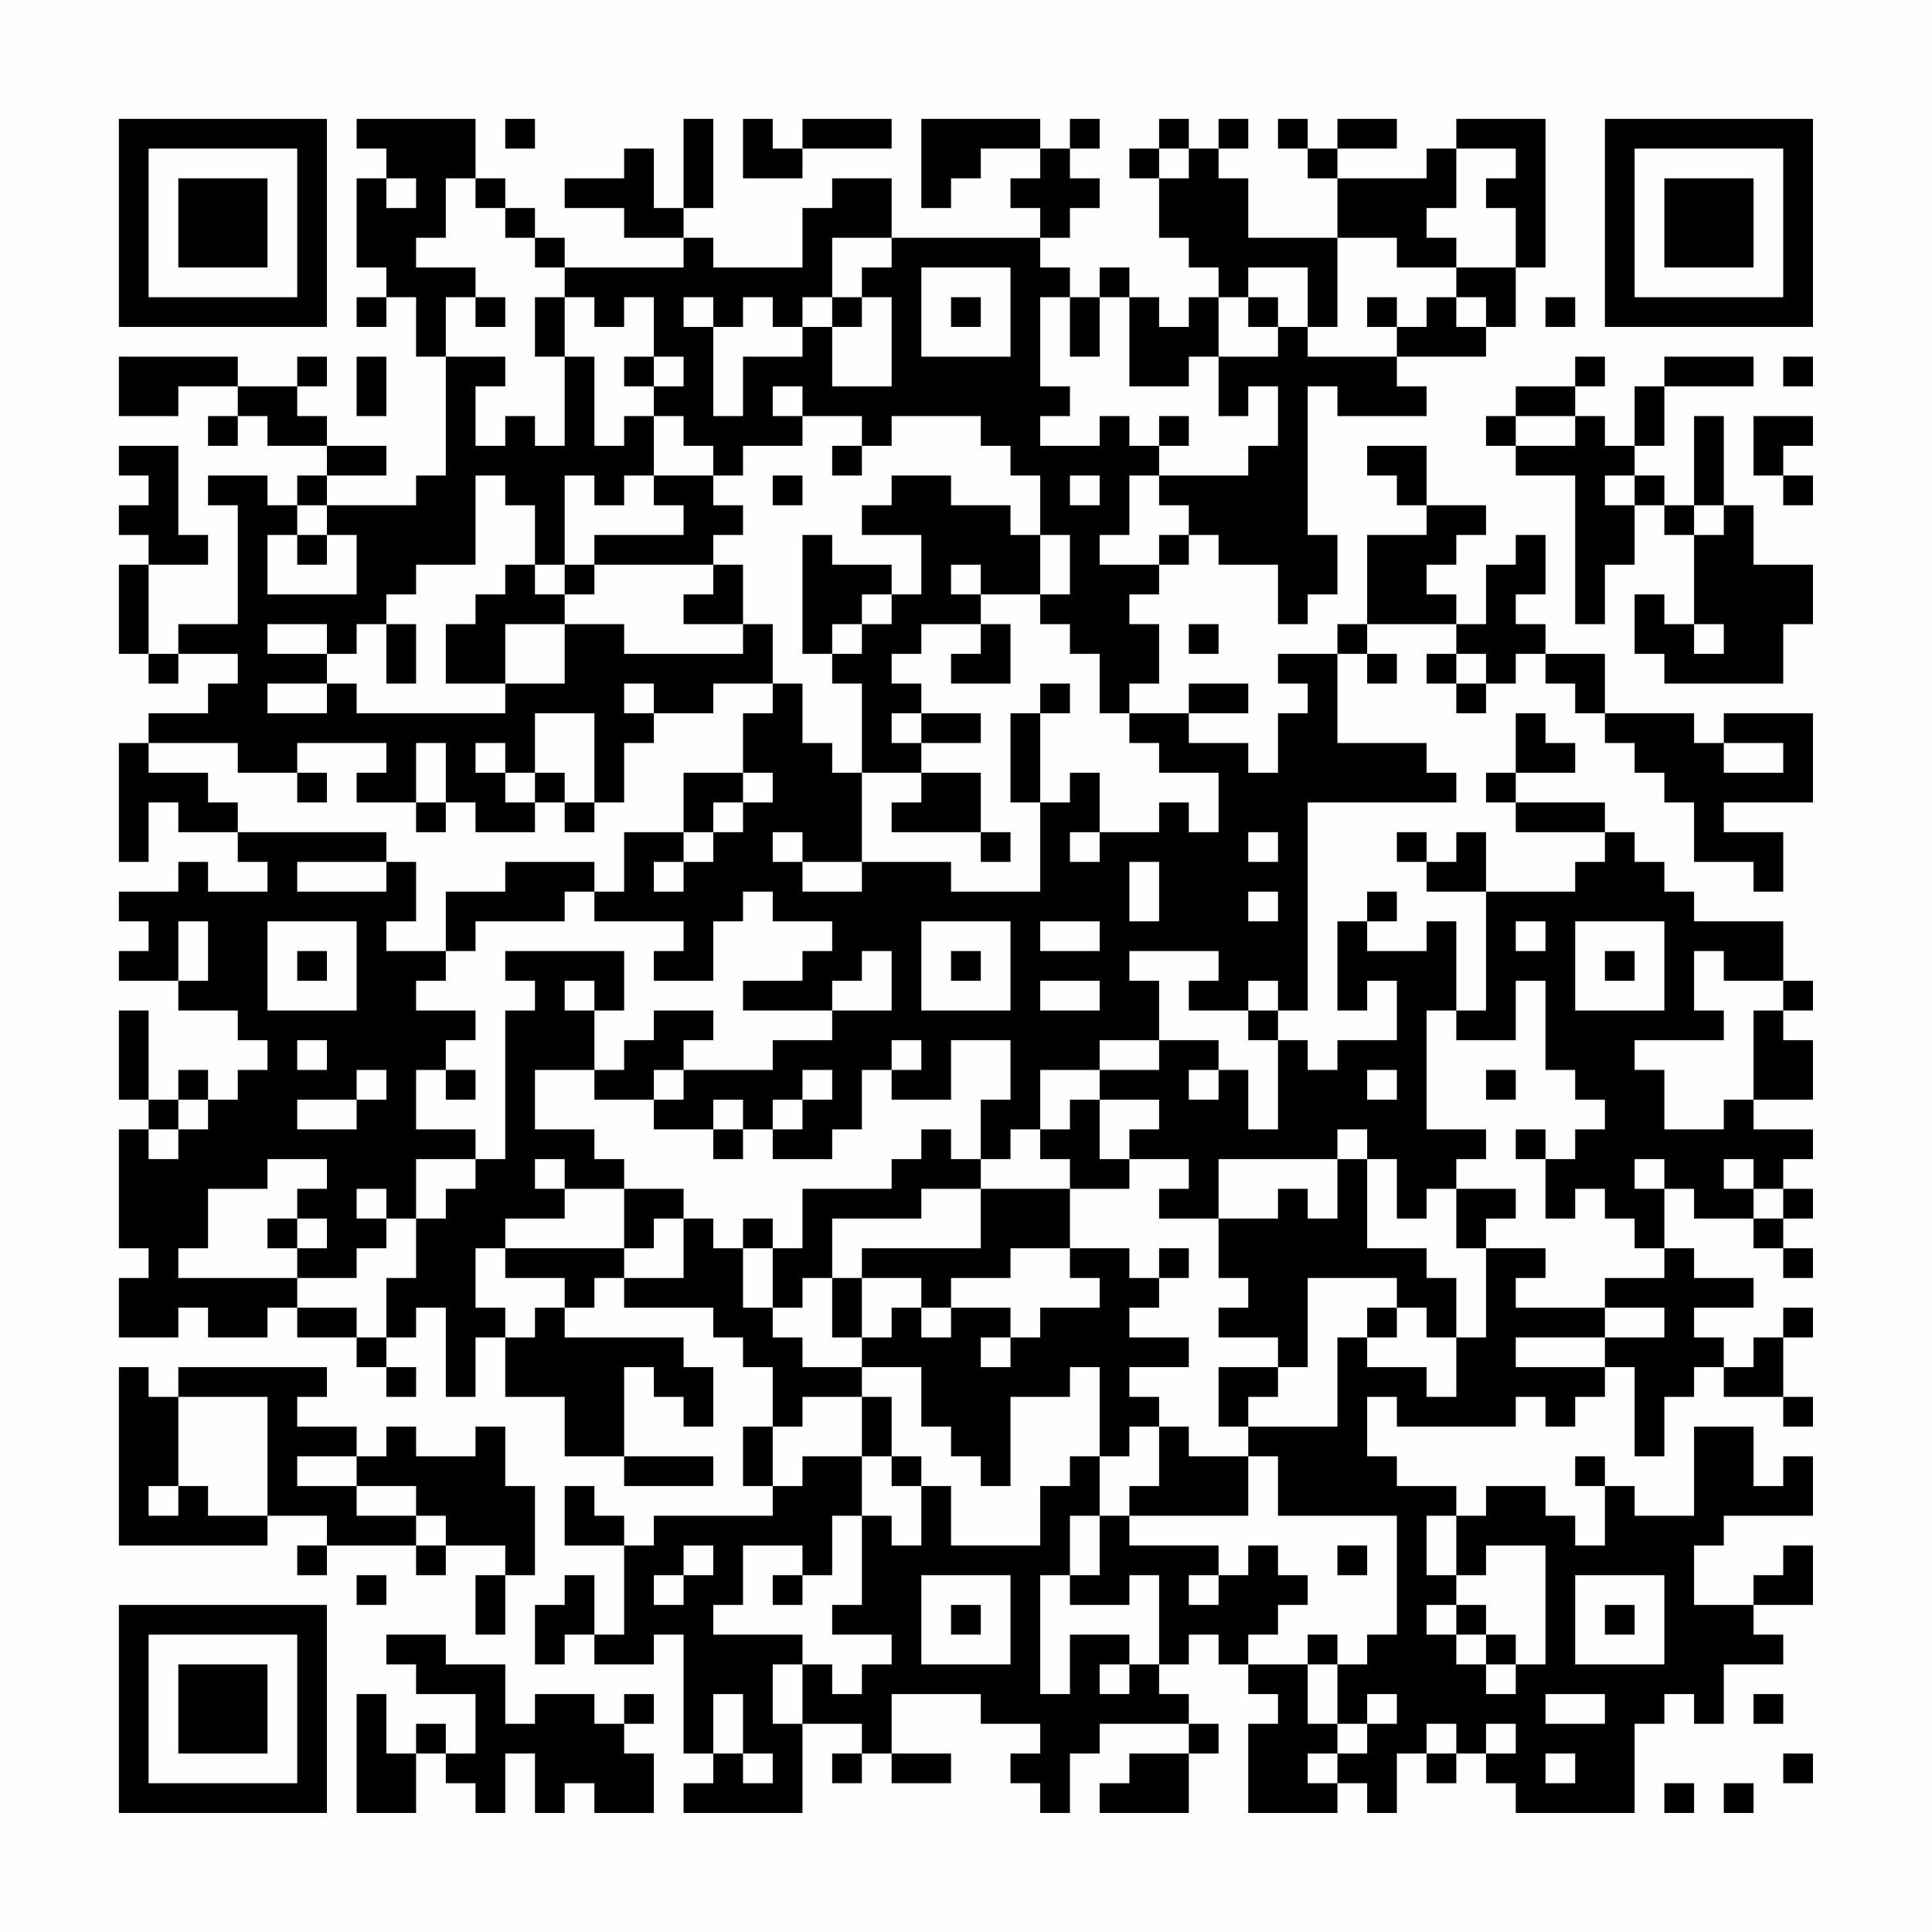 <?xml version="1.0" encoding="UTF-8"?>
<svg xmlns="http://www.w3.org/2000/svg" version="1.1" width="300" height="300" viewBox="0 0 300 300"><rect x="0" y="0" width="300" height="300" fill="#fefefe"/><g transform="scale(4.615)"><g transform="translate(4,4)"><path fill-rule="evenodd" d="M8 0L8 1L9 1L9 2L8 2L8 5L9 5L9 6L8 6L8 7L9 7L9 6L10 6L10 8L11 8L11 12L10 12L10 13L7 13L7 12L9 12L9 11L7 11L7 10L6 10L6 9L7 9L7 8L6 8L6 9L4 9L4 8L0 8L0 10L2 10L2 9L4 9L4 10L3 10L3 11L4 11L4 10L5 10L5 11L7 11L7 12L6 12L6 13L5 13L5 12L3 12L3 13L4 13L4 17L2 17L2 18L1 18L1 15L3 15L3 14L2 14L2 11L0 11L0 12L1 12L1 13L0 13L0 14L1 14L1 15L0 15L0 18L1 18L1 19L2 19L2 18L4 18L4 19L3 19L3 20L1 20L1 21L0 21L0 25L1 25L1 23L2 23L2 24L4 24L4 25L5 25L5 26L3 26L3 25L2 25L2 26L0 26L0 27L1 27L1 28L0 28L0 29L2 29L2 30L4 30L4 31L5 31L5 32L4 32L4 33L3 33L3 32L2 32L2 33L1 33L1 30L0 30L0 33L1 33L1 34L0 34L0 38L1 38L1 39L0 39L0 41L2 41L2 40L3 40L3 41L5 41L5 40L6 40L6 41L8 41L8 42L9 42L9 43L10 43L10 42L9 42L9 41L10 41L10 40L11 40L11 43L12 43L12 41L13 41L13 43L15 43L15 45L17 45L17 46L20 46L20 45L17 45L17 42L18 42L18 43L19 43L19 44L20 44L20 42L19 42L19 41L15 41L15 40L16 40L16 39L17 39L17 40L20 40L20 41L21 41L21 42L22 42L22 44L21 44L21 46L22 46L22 47L18 47L18 48L17 48L17 47L16 47L16 46L15 46L15 48L17 48L17 51L16 51L16 49L15 49L15 50L14 50L14 52L15 52L15 51L16 51L16 52L18 52L18 51L19 51L19 55L20 55L20 56L19 56L19 57L23 57L23 54L25 54L25 55L24 55L24 56L25 56L25 55L26 55L26 56L28 56L28 55L26 55L26 53L29 53L29 54L31 54L31 55L30 55L30 56L31 56L31 57L32 57L32 55L33 55L33 54L36 54L36 55L34 55L34 56L33 56L33 57L36 57L36 55L37 55L37 54L36 54L36 53L35 53L35 52L36 52L36 51L37 51L37 52L38 52L38 53L39 53L39 54L38 54L38 57L41 57L41 56L42 56L42 57L43 57L43 55L44 55L44 56L45 56L45 55L46 55L46 56L47 56L47 57L51 57L51 54L52 54L52 53L53 53L53 54L54 54L54 52L56 52L56 51L55 51L55 50L57 50L57 48L56 48L56 49L55 49L55 50L53 50L53 48L54 48L54 47L57 47L57 45L56 45L56 46L55 46L55 44L53 44L53 47L51 47L51 46L50 46L50 45L49 45L49 46L50 46L50 48L49 48L49 47L48 47L48 46L46 46L46 47L45 47L45 46L43 46L43 45L42 45L42 43L43 43L43 44L47 44L47 43L48 43L48 44L49 44L49 43L50 43L50 42L51 42L51 45L52 45L52 43L53 43L53 42L54 42L54 43L56 43L56 44L57 44L57 43L56 43L56 41L57 41L57 40L56 40L56 41L55 41L55 42L54 42L54 41L53 41L53 40L55 40L55 39L53 39L53 38L52 38L52 36L53 36L53 37L55 37L55 38L56 38L56 39L57 39L57 38L56 38L56 37L57 37L57 36L56 36L56 35L57 35L57 34L55 34L55 33L57 33L57 31L56 31L56 30L57 30L57 29L56 29L56 27L53 27L53 26L52 26L52 25L51 25L51 24L50 24L50 23L47 23L47 22L49 22L49 21L48 21L48 20L47 20L47 22L46 22L46 23L47 23L47 24L50 24L50 25L49 25L49 26L46 26L46 24L45 24L45 25L44 25L44 24L43 24L43 25L44 25L44 26L46 26L46 30L45 30L45 27L44 27L44 28L42 28L42 27L43 27L43 26L42 26L42 27L41 27L41 30L42 30L42 29L43 29L43 31L41 31L41 32L40 32L40 31L39 31L39 30L40 30L40 23L45 23L45 22L44 22L44 21L41 21L41 18L42 18L42 19L43 19L43 18L42 18L42 17L45 17L45 18L44 18L44 19L45 19L45 20L46 20L46 19L47 19L47 18L48 18L48 19L49 19L49 20L50 20L50 21L51 21L51 22L52 22L52 23L53 23L53 25L55 25L55 26L56 26L56 24L54 24L54 23L57 23L57 20L54 20L54 21L53 21L53 20L50 20L50 18L48 18L48 17L47 17L47 16L48 16L48 14L47 14L47 15L46 15L46 17L45 17L45 16L44 16L44 15L45 15L45 14L46 14L46 13L44 13L44 11L42 11L42 12L43 12L43 13L44 13L44 14L42 14L42 17L41 17L41 18L39 18L39 19L40 19L40 20L39 20L39 22L38 22L38 21L36 21L36 20L38 20L38 19L36 19L36 20L34 20L34 19L35 19L35 17L34 17L34 16L35 16L35 15L36 15L36 14L37 14L37 15L39 15L39 17L40 17L40 16L41 16L41 14L40 14L40 9L41 9L41 10L44 10L44 9L43 9L43 8L46 8L46 7L47 7L47 5L48 5L48 0L45 0L45 1L44 1L44 2L41 2L41 1L43 1L43 0L41 0L41 1L40 1L40 0L39 0L39 1L40 1L40 2L41 2L41 4L38 4L38 2L37 2L37 1L38 1L38 0L37 0L37 1L36 1L36 0L35 0L35 1L34 1L34 2L35 2L35 4L36 4L36 5L37 5L37 6L36 6L36 7L35 7L35 6L34 6L34 5L33 5L33 6L32 6L32 5L31 5L31 4L32 4L32 3L33 3L33 2L32 2L32 1L33 1L33 0L32 0L32 1L31 1L31 0L27 0L27 3L28 3L28 2L29 2L29 1L31 1L31 2L30 2L30 3L31 3L31 4L26 4L26 2L24 2L24 3L23 3L23 5L20 5L20 4L19 4L19 3L20 3L20 0L19 0L19 3L18 3L18 1L17 1L17 2L15 2L15 3L17 3L17 4L19 4L19 5L15 5L15 4L14 4L14 3L13 3L13 2L12 2L12 0ZM13 0L13 1L14 1L14 0ZM21 0L21 2L23 2L23 1L26 1L26 0L23 0L23 1L22 1L22 0ZM35 1L35 2L36 2L36 1ZM45 1L45 3L44 3L44 4L45 4L45 5L43 5L43 4L41 4L41 7L40 7L40 5L38 5L38 6L37 6L37 8L36 8L36 9L34 9L34 6L33 6L33 8L32 8L32 6L31 6L31 9L32 9L32 10L31 10L31 11L33 11L33 10L34 10L34 11L35 11L35 12L34 12L34 14L33 14L33 15L35 15L35 14L36 14L36 13L35 13L35 12L38 12L38 11L39 11L39 9L38 9L38 10L37 10L37 8L39 8L39 7L40 7L40 8L43 8L43 7L44 7L44 6L45 6L45 7L46 7L46 6L45 6L45 5L47 5L47 3L46 3L46 2L47 2L47 1ZM9 2L9 3L10 3L10 2ZM11 2L11 4L10 4L10 5L12 5L12 6L11 6L11 8L13 8L13 9L12 9L12 11L13 11L13 10L14 10L14 11L15 11L15 8L16 8L16 11L17 11L17 10L18 10L18 12L17 12L17 13L16 13L16 12L15 12L15 15L14 15L14 13L13 13L13 12L12 12L12 15L10 15L10 16L9 16L9 17L8 17L8 18L7 18L7 17L5 17L5 18L7 18L7 19L5 19L5 20L7 20L7 19L8 19L8 20L13 20L13 19L15 19L15 17L17 17L17 18L21 18L21 17L22 17L22 19L20 19L20 20L18 20L18 19L17 19L17 20L18 20L18 21L17 21L17 23L16 23L16 20L14 20L14 22L13 22L13 21L12 21L12 22L13 22L13 23L14 23L14 24L12 24L12 23L11 23L11 21L10 21L10 23L8 23L8 22L9 22L9 21L6 21L6 22L4 22L4 21L1 21L1 22L3 22L3 23L4 23L4 24L9 24L9 25L6 25L6 26L9 26L9 25L10 25L10 27L9 27L9 28L11 28L11 29L10 29L10 30L12 30L12 31L11 31L11 32L10 32L10 34L12 34L12 35L10 35L10 37L9 37L9 36L8 36L8 37L9 37L9 38L8 38L8 39L6 39L6 38L7 38L7 37L6 37L6 36L7 36L7 35L5 35L5 36L3 36L3 38L2 38L2 39L6 39L6 40L8 40L8 41L9 41L9 39L10 39L10 37L11 37L11 36L12 36L12 35L13 35L13 30L14 30L14 29L13 29L13 28L17 28L17 30L16 30L16 29L15 29L15 30L16 30L16 32L14 32L14 34L16 34L16 35L17 35L17 36L15 36L15 35L14 35L14 36L15 36L15 37L13 37L13 38L12 38L12 40L13 40L13 41L14 41L14 40L15 40L15 39L13 39L13 38L17 38L17 39L19 39L19 37L20 37L20 38L21 38L21 40L22 40L22 41L23 41L23 42L25 42L25 43L23 43L23 44L22 44L22 46L23 46L23 45L25 45L25 47L24 47L24 49L23 49L23 48L21 48L21 50L20 50L20 51L23 51L23 52L22 52L22 54L23 54L23 52L24 52L24 53L25 53L25 52L26 52L26 51L24 51L24 50L25 50L25 47L26 47L26 48L27 48L27 46L28 46L28 48L31 48L31 46L32 46L32 45L33 45L33 47L32 47L32 49L31 49L31 53L32 53L32 51L34 51L34 52L33 52L33 53L34 53L34 52L35 52L35 49L34 49L34 50L32 50L32 49L33 49L33 47L34 47L34 48L37 48L37 49L36 49L36 50L37 50L37 49L38 49L38 48L39 48L39 49L40 49L40 50L39 50L39 51L38 51L38 52L40 52L40 54L41 54L41 55L40 55L40 56L41 56L41 55L42 55L42 54L43 54L43 53L42 53L42 54L41 54L41 52L42 52L42 51L43 51L43 47L39 47L39 45L38 45L38 44L41 44L41 41L42 41L42 42L44 42L44 43L45 43L45 41L46 41L46 38L48 38L48 39L47 39L47 40L50 40L50 41L47 41L47 42L50 42L50 41L52 41L52 40L50 40L50 39L52 39L52 38L51 38L51 37L50 37L50 36L49 36L49 37L48 37L48 35L49 35L49 34L50 34L50 33L49 33L49 32L48 32L48 29L47 29L47 31L45 31L45 30L44 30L44 34L46 34L46 35L45 35L45 36L44 36L44 37L43 37L43 35L42 35L42 34L41 34L41 35L37 35L37 37L35 37L35 36L36 36L36 35L34 35L34 34L35 34L35 33L33 33L33 32L35 32L35 31L37 31L37 32L36 32L36 33L37 33L37 32L38 32L38 34L39 34L39 31L38 31L38 30L39 30L39 29L38 29L38 30L36 30L36 29L37 29L37 28L34 28L34 29L35 29L35 31L33 31L33 32L31 32L31 34L30 34L30 35L29 35L29 33L30 33L30 31L28 31L28 33L26 33L26 32L27 32L27 31L26 31L26 32L25 32L25 34L24 34L24 35L22 35L22 34L23 34L23 33L24 33L24 32L23 32L23 33L22 33L22 34L21 34L21 33L20 33L20 34L18 34L18 33L19 33L19 32L22 32L22 31L24 31L24 30L26 30L26 28L25 28L25 29L24 29L24 30L21 30L21 29L23 29L23 28L24 28L24 27L22 27L22 26L21 26L21 27L20 27L20 29L18 29L18 28L19 28L19 27L16 27L16 26L17 26L17 24L19 24L19 25L18 25L18 26L19 26L19 25L20 25L20 24L21 24L21 23L22 23L22 22L21 22L21 20L22 20L22 19L23 19L23 21L24 21L24 22L25 22L25 25L23 25L23 24L22 24L22 25L23 25L23 26L25 26L25 25L28 25L28 26L31 26L31 23L32 23L32 22L33 22L33 24L32 24L32 25L33 25L33 24L35 24L35 23L36 23L36 24L37 24L37 22L35 22L35 21L34 21L34 20L33 20L33 18L32 18L32 17L31 17L31 16L32 16L32 14L31 14L31 12L30 12L30 11L29 11L29 10L26 10L26 11L25 11L25 10L23 10L23 9L22 9L22 10L23 10L23 11L21 11L21 12L20 12L20 11L19 11L19 10L18 10L18 9L19 9L19 8L18 8L18 6L17 6L17 7L16 7L16 6L15 6L15 5L14 5L14 4L13 4L13 3L12 3L12 2ZM24 4L24 6L23 6L23 7L22 7L22 6L21 6L21 7L20 7L20 6L19 6L19 7L20 7L20 10L21 10L21 8L23 8L23 7L24 7L24 9L26 9L26 6L25 6L25 5L26 5L26 4ZM27 5L27 8L30 8L30 5ZM12 6L12 7L13 7L13 6ZM14 6L14 8L15 8L15 6ZM24 6L24 7L25 7L25 6ZM28 6L28 7L29 7L29 6ZM38 6L38 7L39 7L39 6ZM42 6L42 7L43 7L43 6ZM48 6L48 7L49 7L49 6ZM8 8L8 10L9 10L9 8ZM17 8L17 9L18 9L18 8ZM49 8L49 9L47 9L47 10L46 10L46 11L47 11L47 12L49 12L49 17L50 17L50 15L51 15L51 13L52 13L52 14L53 14L53 17L52 17L52 16L51 16L51 18L52 18L52 19L56 19L56 17L57 17L57 15L55 15L55 13L54 13L54 10L53 10L53 13L52 13L52 12L51 12L51 11L52 11L52 9L55 9L55 8L52 8L52 9L51 9L51 11L50 11L50 10L49 10L49 9L50 9L50 8ZM56 8L56 9L57 9L57 8ZM35 10L35 11L36 11L36 10ZM47 10L47 11L49 11L49 10ZM55 10L55 12L56 12L56 13L57 13L57 12L56 12L56 11L57 11L57 10ZM24 11L24 12L25 12L25 11ZM18 12L18 13L19 13L19 14L16 14L16 15L15 15L15 16L14 16L14 15L13 15L13 16L12 16L12 17L11 17L11 19L13 19L13 17L15 17L15 16L16 16L16 15L20 15L20 16L19 16L19 17L21 17L21 15L20 15L20 14L21 14L21 13L20 13L20 12ZM22 12L22 13L23 13L23 12ZM26 12L26 13L25 13L25 14L27 14L27 16L26 16L26 15L24 15L24 14L23 14L23 18L24 18L24 19L25 19L25 22L27 22L27 23L26 23L26 24L29 24L29 25L30 25L30 24L29 24L29 22L27 22L27 21L29 21L29 20L27 20L27 19L26 19L26 18L27 18L27 17L29 17L29 18L28 18L28 19L30 19L30 17L29 17L29 16L31 16L31 14L30 14L30 13L28 13L28 12ZM32 12L32 13L33 13L33 12ZM50 12L50 13L51 13L51 12ZM6 13L6 14L5 14L5 16L8 16L8 14L7 14L7 13ZM53 13L53 14L54 14L54 13ZM6 14L6 15L7 15L7 14ZM28 15L28 16L29 16L29 15ZM25 16L25 17L24 17L24 18L25 18L25 17L26 17L26 16ZM9 17L9 19L10 19L10 17ZM36 17L36 18L37 18L37 17ZM53 17L53 18L54 18L54 17ZM45 18L45 19L46 19L46 18ZM31 19L31 20L30 20L30 23L31 23L31 20L32 20L32 19ZM26 20L26 21L27 21L27 20ZM54 21L54 22L56 22L56 21ZM6 22L6 23L7 23L7 22ZM14 22L14 23L15 23L15 24L16 24L16 23L15 23L15 22ZM19 22L19 24L20 24L20 23L21 23L21 22ZM10 23L10 24L11 24L11 23ZM38 24L38 25L39 25L39 24ZM13 25L13 26L11 26L11 28L12 28L12 27L15 27L15 26L16 26L16 25ZM34 25L34 27L35 27L35 25ZM38 26L38 27L39 27L39 26ZM2 27L2 29L3 29L3 27ZM5 27L5 30L8 30L8 27ZM27 27L27 30L30 30L30 27ZM31 27L31 28L33 28L33 27ZM47 27L47 28L48 28L48 27ZM49 27L49 30L52 30L52 27ZM6 28L6 29L7 29L7 28ZM28 28L28 29L29 29L29 28ZM50 28L50 29L51 29L51 28ZM53 28L53 30L54 30L54 31L51 31L51 32L52 32L52 34L54 34L54 33L55 33L55 30L56 30L56 29L54 29L54 28ZM31 29L31 30L33 30L33 29ZM18 30L18 31L17 31L17 32L16 32L16 33L18 33L18 32L19 32L19 31L20 31L20 30ZM6 31L6 32L7 32L7 31ZM8 32L8 33L6 33L6 34L8 34L8 33L9 33L9 32ZM11 32L11 33L12 33L12 32ZM42 32L42 33L43 33L43 32ZM46 32L46 33L47 33L47 32ZM2 33L2 34L1 34L1 35L2 35L2 34L3 34L3 33ZM32 33L32 34L31 34L31 35L32 35L32 36L29 36L29 35L28 35L28 34L27 34L27 35L26 35L26 36L23 36L23 38L22 38L22 37L21 37L21 38L22 38L22 40L23 40L23 39L24 39L24 41L25 41L25 42L27 42L27 44L28 44L28 45L29 45L29 46L30 46L30 43L32 43L32 42L33 42L33 45L34 45L34 44L35 44L35 46L34 46L34 47L38 47L38 45L36 45L36 44L35 44L35 43L34 43L34 42L36 42L36 41L34 41L34 40L35 40L35 39L36 39L36 38L35 38L35 39L34 39L34 38L32 38L32 36L34 36L34 35L33 35L33 33ZM20 34L20 35L21 35L21 34ZM47 34L47 35L48 35L48 34ZM41 35L41 37L40 37L40 36L39 36L39 37L37 37L37 39L38 39L38 40L37 40L37 41L39 41L39 42L37 42L37 44L38 44L38 43L39 43L39 42L40 42L40 39L43 39L43 40L42 40L42 41L43 41L43 40L44 40L44 41L45 41L45 39L44 39L44 38L42 38L42 35ZM51 35L51 36L52 36L52 35ZM54 35L54 36L55 36L55 37L56 37L56 36L55 36L55 35ZM17 36L17 38L18 38L18 37L19 37L19 36ZM27 36L27 37L24 37L24 39L25 39L25 41L26 41L26 40L27 40L27 41L28 41L28 40L30 40L30 41L29 41L29 42L30 42L30 41L31 41L31 40L33 40L33 39L32 39L32 38L30 38L30 39L28 39L28 40L27 40L27 39L25 39L25 38L29 38L29 36ZM45 36L45 38L46 38L46 37L47 37L47 36ZM5 37L5 38L6 38L6 37ZM0 42L0 48L5 48L5 47L7 47L7 48L6 48L6 49L7 49L7 48L10 48L10 49L11 49L11 48L13 48L13 49L12 49L12 51L13 51L13 49L14 49L14 46L13 46L13 44L12 44L12 45L10 45L10 44L9 44L9 45L8 45L8 44L6 44L6 43L7 43L7 42L2 42L2 43L1 43L1 42ZM2 43L2 46L1 46L1 47L2 47L2 46L3 46L3 47L5 47L5 43ZM25 43L25 45L26 45L26 46L27 46L27 45L26 45L26 43ZM6 45L6 46L8 46L8 47L10 47L10 48L11 48L11 47L10 47L10 46L8 46L8 45ZM44 47L44 49L45 49L45 50L44 50L44 51L45 51L45 52L46 52L46 53L47 53L47 52L48 52L48 48L46 48L46 49L45 49L45 47ZM19 48L19 49L18 49L18 50L19 50L19 49L20 49L20 48ZM41 48L41 49L42 49L42 48ZM8 49L8 50L9 50L9 49ZM22 49L22 50L23 50L23 49ZM27 49L27 52L30 52L30 49ZM49 49L49 52L52 52L52 49ZM28 50L28 51L29 51L29 50ZM45 50L45 51L46 51L46 52L47 52L47 51L46 51L46 50ZM50 50L50 51L51 51L51 50ZM9 51L9 52L10 52L10 53L12 53L12 55L11 55L11 54L10 54L10 55L9 55L9 53L8 53L8 57L10 57L10 55L11 55L11 56L12 56L12 57L13 57L13 55L14 55L14 57L15 57L15 56L16 56L16 57L18 57L18 55L17 55L17 54L18 54L18 53L17 53L17 54L16 54L16 53L14 53L14 54L13 54L13 52L11 52L11 51ZM40 51L40 52L41 52L41 51ZM20 53L20 55L21 55L21 56L22 56L22 55L21 55L21 53ZM48 53L48 54L50 54L50 53ZM55 53L55 54L56 54L56 53ZM44 54L44 55L45 55L45 54ZM46 54L46 55L47 55L47 54ZM48 55L48 56L49 56L49 55ZM56 55L56 56L57 56L57 55ZM52 56L52 57L53 57L53 56ZM54 56L54 57L55 57L55 56ZM0 0L0 7L7 7L7 0ZM1 1L1 6L6 6L6 1ZM2 2L2 5L5 5L5 2ZM50 0L50 7L57 7L57 0ZM51 1L51 6L56 6L56 1ZM52 2L52 5L55 5L55 2ZM0 50L0 57L7 57L7 50ZM1 51L1 56L6 56L6 51ZM2 52L2 55L5 55L5 52Z" fill="#000000"/></g></g></svg>
